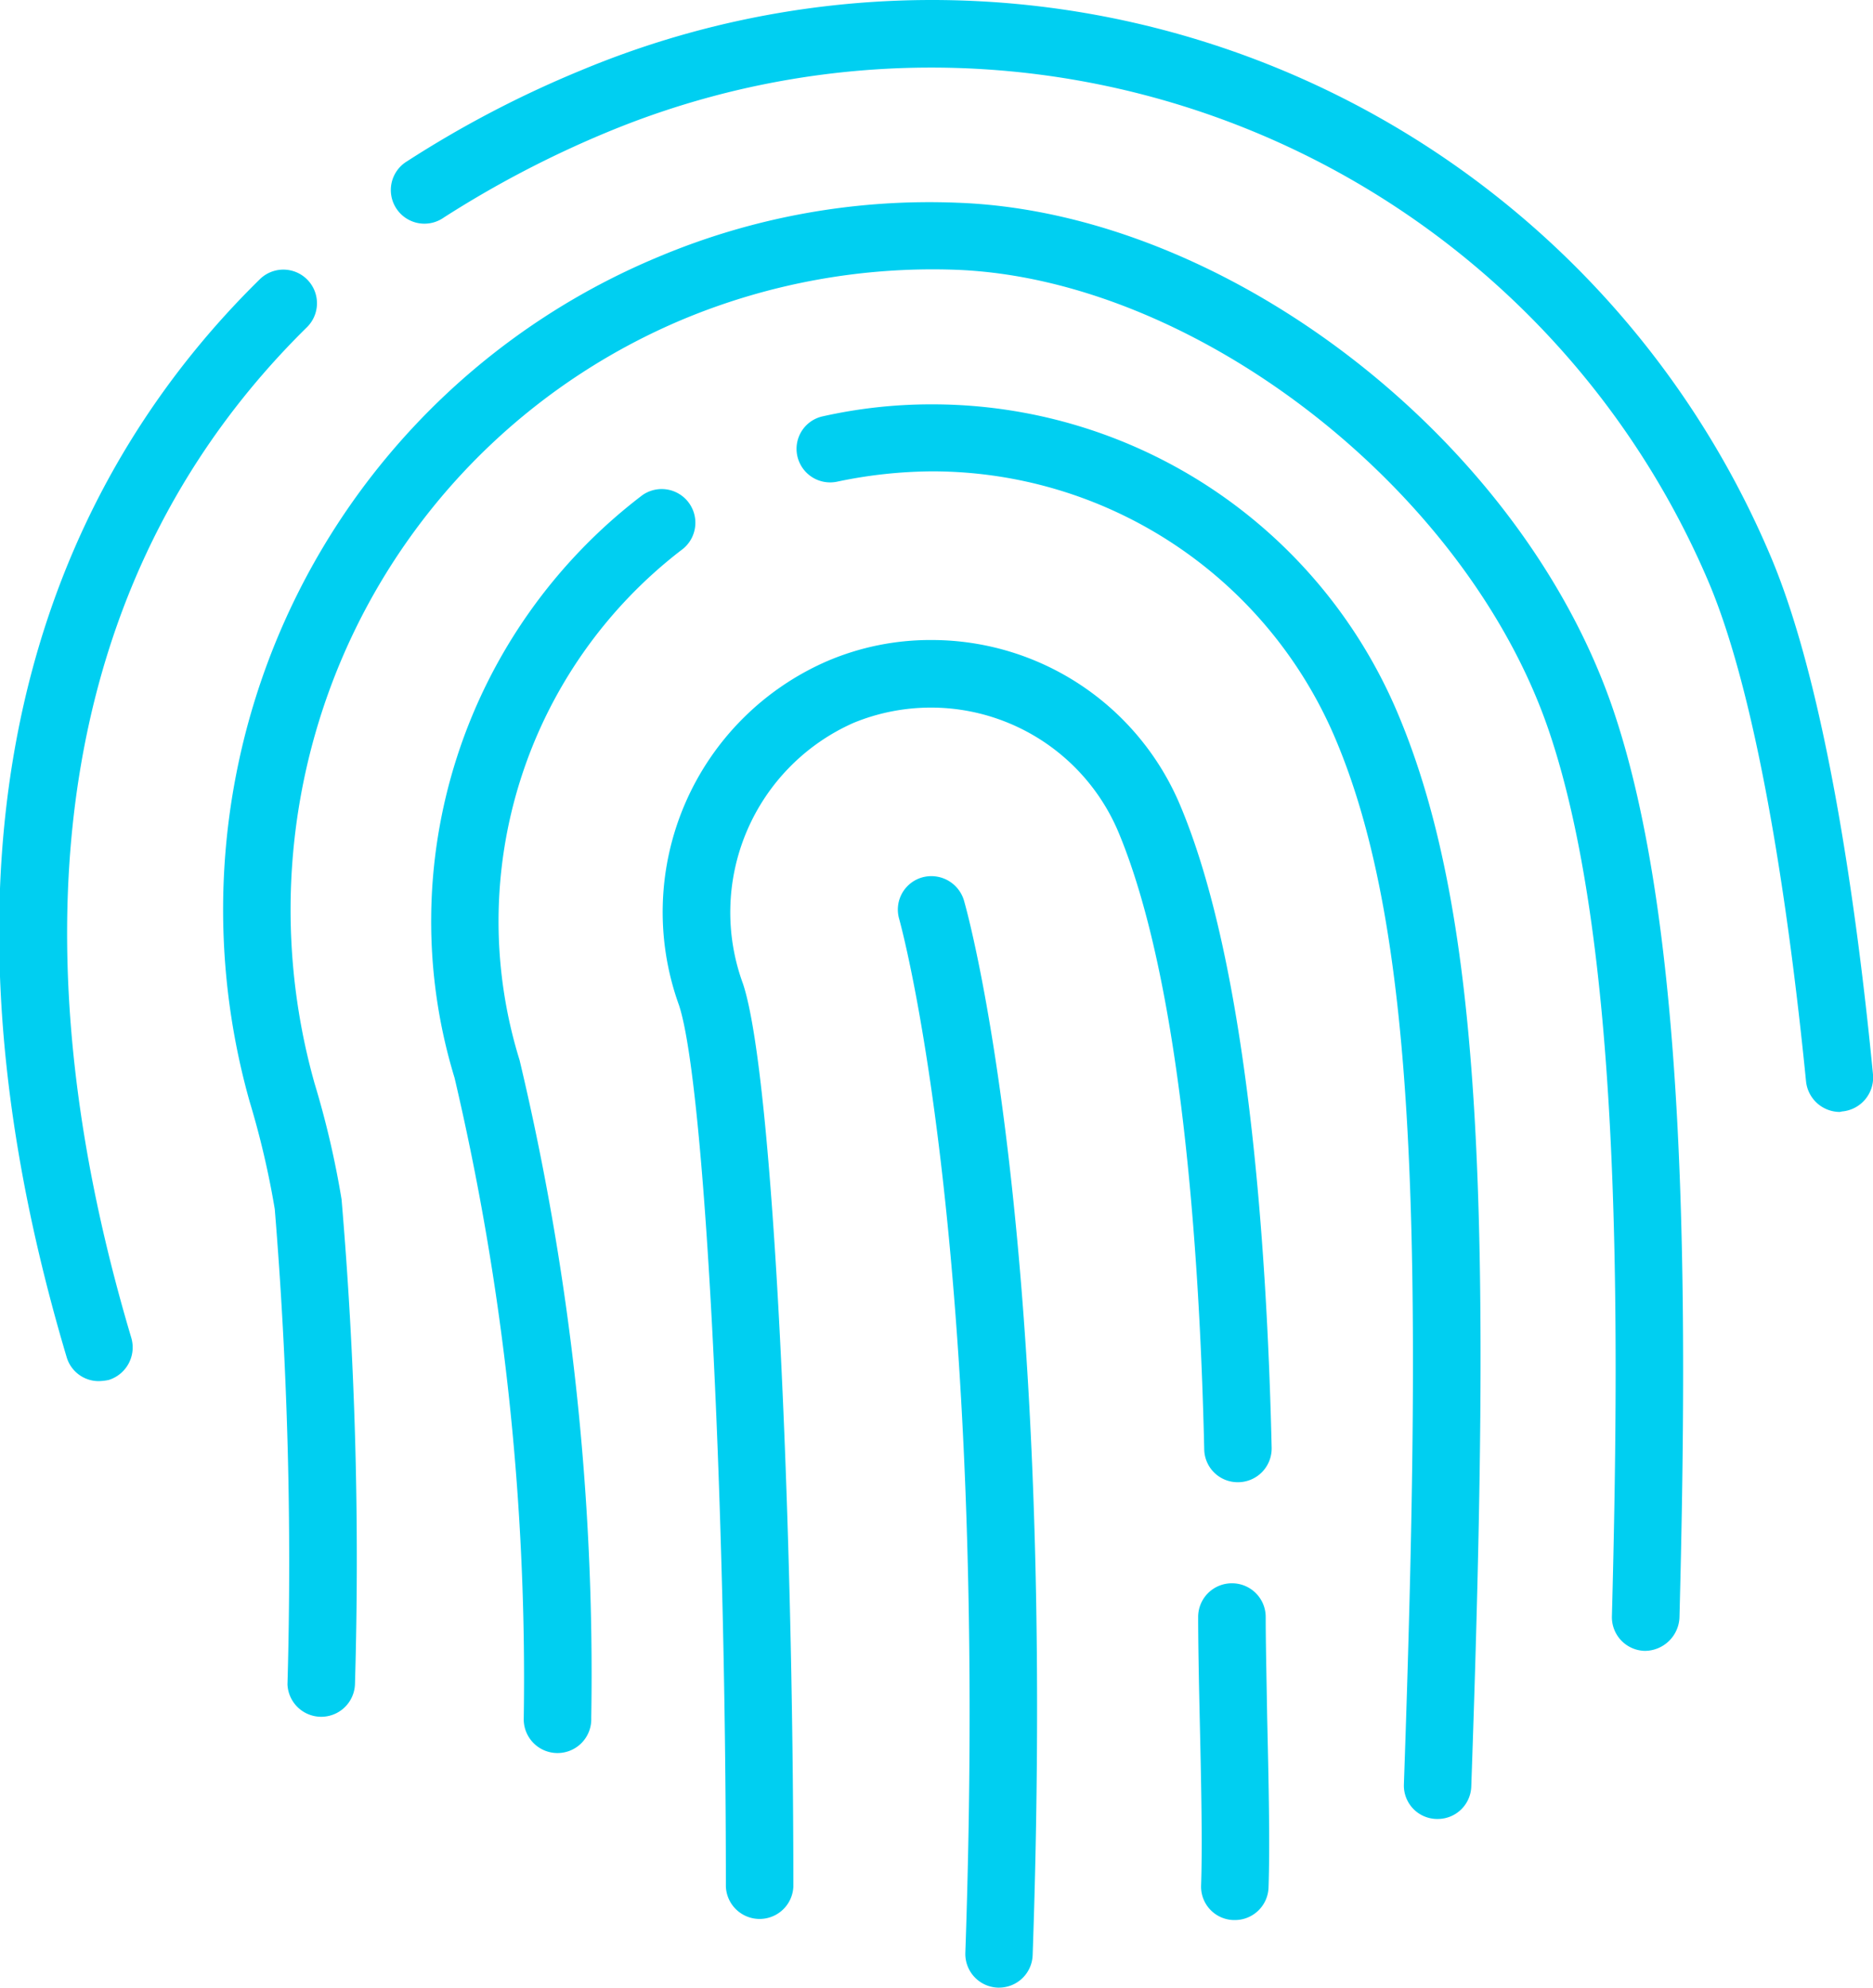 <svg xmlns="http://www.w3.org/2000/svg" width="33" height="35" viewBox="0 0 33 35">
<defs>
    <style>
      .cls-1 {
        fill: #00cff1;
        fill-rule: evenodd;
      }
    </style>
  </defs>
  <path id="Icon" class="cls-1" d="M990.248,2165.45a0.589,0.589,0,0,0-.406.73c0.016,0.06,1.6,5.69,1.166,18.21a0.594,0.594,0,0,0,.573.61H991.6a0.593,0.593,0,0,0,.594-0.57c0.444-12.71-1.145-18.35-1.212-18.58A0.6,0.6,0,0,0,990.248,2165.45Zm14.942-5.67a16.045,16.045,0,0,0-20.956-8.54,18.909,18.909,0,0,0-3.062,1.6,0.592,0.592,0,1,0,.648.99,18.377,18.377,0,0,1,2.872-1.5,14.887,14.887,0,0,1,19.408,7.91c0.97,2.28,1.49,6.49,1.72,8.8a0.6,0.6,0,0,0,.59.54c0.02,0,.04-0.01.06-0.01a0.6,0.6,0,0,0,.53-0.65C1006.72,2166.03,1006.17,2162.08,1005.19,2159.78Zm-25.78-4.02a0.592,0.592,0,1,0-.835-0.84c-3.2,3.14-6.381,8.98-3.4,18.98a0.588,0.588,0,0,0,.57.42,0.985,0.985,0,0,0,.169-0.02,0.6,0.6,0,0,0,.4-0.74C974.089,2166.1,975.158,2159.94,979.41,2155.76Zm11.46-2.19a12.308,12.308,0,0,0-5.262.95,12.45,12.45,0,0,0-7.209,14.88,15.185,15.185,0,0,1,.442,1.89,76.275,76.275,0,0,1,.224,8.37,0.595,0.595,0,0,0,1.189,0,74.889,74.889,0,0,0-.236-8.54,15.935,15.935,0,0,0-.475-2.04,11.274,11.274,0,0,1,6.522-13.47,11.432,11.432,0,0,1,4.763-.86c4.227,0.15,9.018,3.87,10.462,8.12,1.25,3.68,1.26,9.95,1.11,15.59a0.593,0.593,0,0,0,.58.61,0.614,0.614,0,0,0,.61-0.58c0.15-5.75.14-12.15-1.17-16C1000.8,2157.74,995.622,2153.74,990.87,2153.57Zm-0.457,3.55a8.732,8.732,0,0,0-1.912.21,0.586,0.586,0,0,0-.453.7,0.592,0.592,0,0,0,.709.45,8.315,8.315,0,0,1,1.656-.18,7.715,7.715,0,0,1,7.116,4.71c1.445,3.41,1.539,8.87,1.206,18.41a0.588,0.588,0,0,0,.573.61h0.021a0.591,0.591,0,0,0,.593-0.57c0.348-9.92.238-15.28-1.3-18.91A8.9,8.9,0,0,0,990.413,2157.12ZM986,2159.69a0.593,0.593,0,1,0-.683-0.97,9.426,9.426,0,0,0-3.308,10.26,46.317,46.317,0,0,1,1.219,11.27,0.595,0.595,0,1,0,1.189,0,46.661,46.661,0,0,0-1.262-11.58A8.245,8.245,0,0,1,986,2159.69Zm10.3,18.79a0.593,0.593,0,0,0-.59-0.6h0a0.593,0.593,0,0,0-.6.59c0,0.45.012,1.1,0.028,1.8,0.023,1.02.05,2.18,0.024,2.93a0.588,0.588,0,0,0,.574.61h0.02a0.593,0.593,0,0,0,.594-0.57c0.027-.78,0-1.96-0.024-3C996.315,2179.55,996.3,2178.92,996.3,2178.48Zm-5.891-17.21a4.621,4.621,0,0,0-1.831.37,4.818,4.818,0,0,0-2.615,6.06c0.448,1.35.826,8.46,0.826,15.52a0.595,0.595,0,0,0,1.189,0c0-6.35-.339-14.23-0.885-15.89a3.648,3.648,0,0,1,1.943-4.6,3.586,3.586,0,0,1,4.66,1.9c1.11,2.63,1.44,7.37,1.521,10.89a0.589,0.589,0,0,0,.594.58h0.014a0.594,0.594,0,0,0,.58-0.6c-0.083-3.63-.431-8.53-1.616-11.33A4.75,4.75,0,0,0,990.413,2161.27Z" transform="translate(-974 -2150)"/>
</svg>
